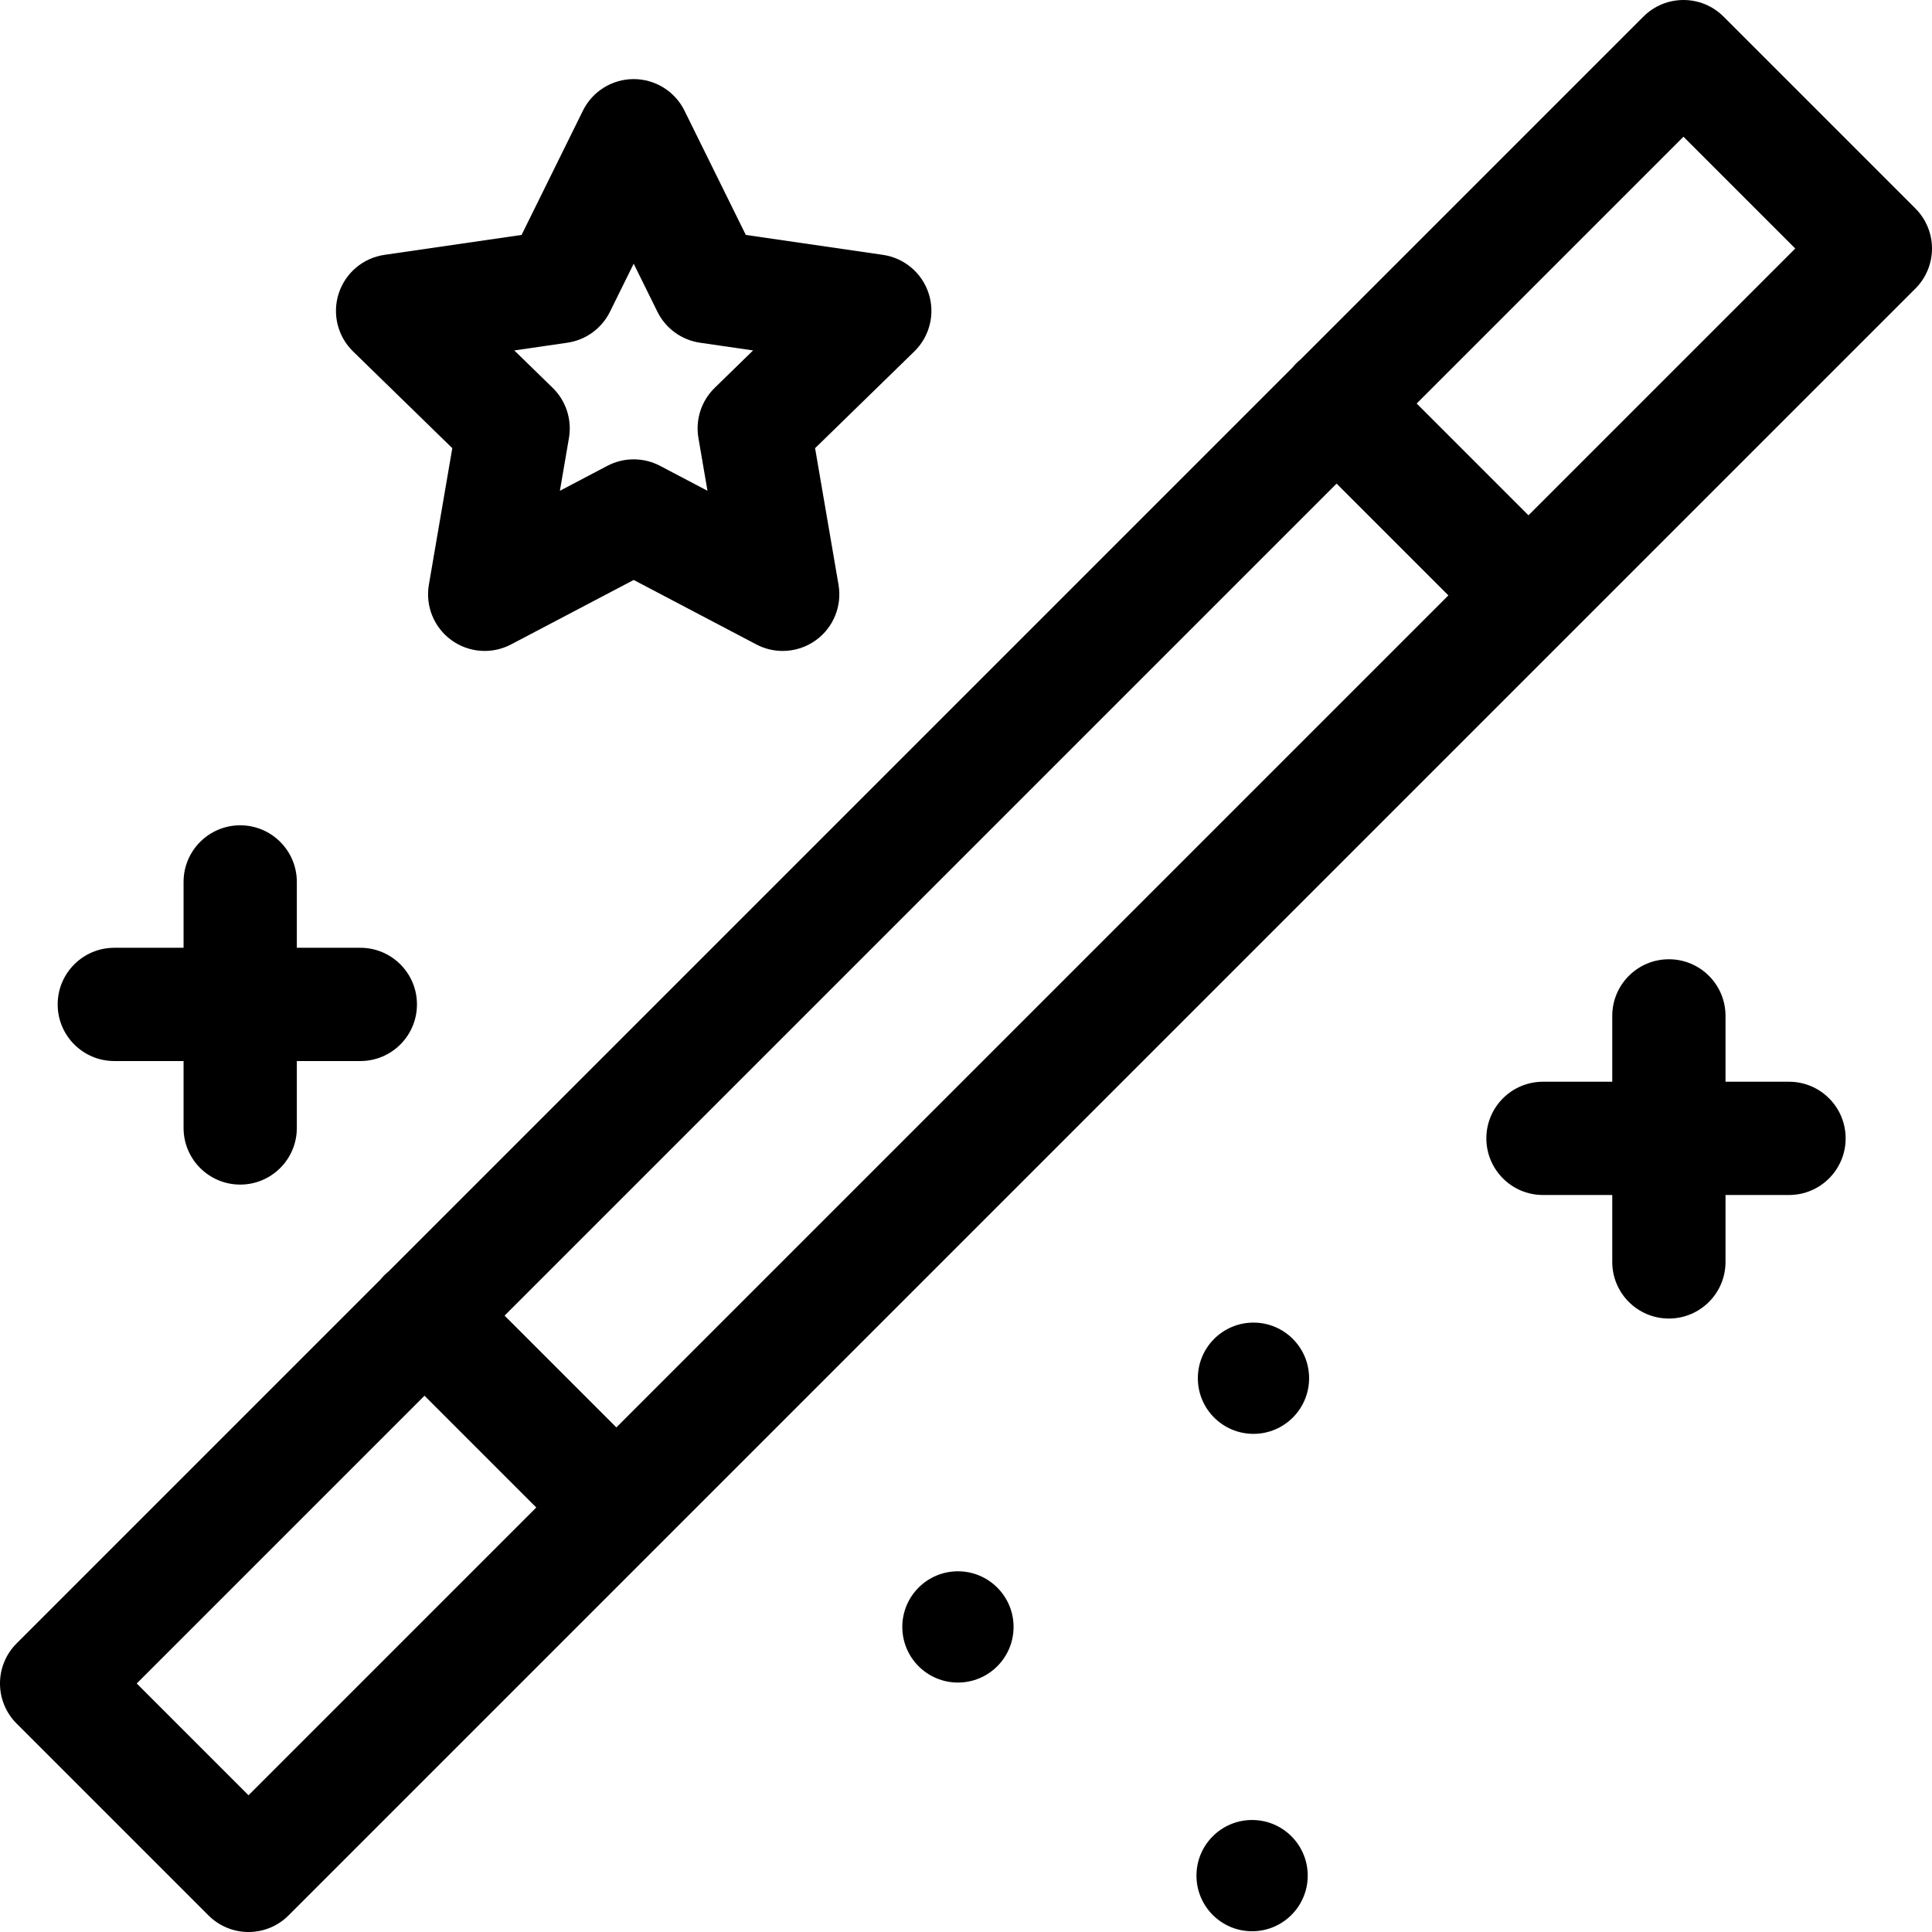 <svg id="Layer_1" enable-background="new 0 0 511.719 511.719" height="512" viewBox="0 0 511.719 511.719" width="512" xmlns="http://www.w3.org/2000/svg"><g><path d="m331.636 482.052c-8.137 0-14.734 6.597-14.734 14.734s6.597 14.734 14.734 14.734 14.734-6.597 14.734-14.734-6.597-14.734-14.734-14.734z"/><circle cx="332.001" cy="365.044" r="14.734"/><path d="m253.725 416.181c-8.137 0-14.734 6.597-14.734 14.734s6.597 14.734 14.734 14.734 14.734-6.597 14.734-14.734-6.597-14.734-14.734-14.734z"/><path d="m119.797 118.703-6.204 36.174c-.965 5.627 1.348 11.314 5.967 14.67 4.62 3.357 10.743 3.798 15.797 1.143l32.486-17.079 32.486 17.079c2.195 1.153 4.591 1.723 6.979 1.723 3.11 0 6.205-.966 8.818-2.865 4.619-3.355 6.933-9.043 5.967-14.671l-6.205-36.173 26.282-25.618c4.088-3.985 5.56-9.946 3.796-15.376-1.765-5.431-6.458-9.389-12.109-10.209l-36.32-5.278-16.243-32.912c-2.527-5.12-7.742-8.361-13.451-8.361s-10.924 3.241-13.451 8.361l-16.243 32.912-36.321 5.277c-5.65.82-10.344 4.778-12.109 10.209-1.764 5.43-.292 11.391 3.796 15.376zm30.47-27.928c4.885-.71 9.109-3.778 11.294-8.205l6.282-12.729 6.282 12.729c2.185 4.427 6.409 7.495 11.294 8.205l14.047 2.042-10.165 9.907c-3.535 3.446-5.148 8.411-4.314 13.277l2.4 13.99-12.564-6.605c-4.37-2.297-9.59-2.297-13.96 0l-12.564 6.605 2.399-13.991c.834-4.865-.779-9.83-4.314-13.276l-10.165-9.907z"/><path d="m30.275 281.033h18.345v17.723c0 8.284 6.716 15 15 15s15-6.716 15-15v-17.723h16.818c8.284 0 15-6.716 15-15s-6.716-15-15-15h-16.818v-17.441c0-8.284-6.716-15-15-15s-15 6.716-15 15v17.441h-18.345c-8.284 0-15 6.716-15 15s6.716 15 15 15z"/><path d="m473.847 286.513h-16.818v-17.44c0-8.284-6.716-15-15-15s-15 6.716-15 15v17.44h-18.346c-8.284 0-15 6.716-15 15s6.716 15 15 15h18.346v17.723c0 8.284 6.716 15 15 15s15-6.716 15-15v-17.723h16.818c8.284 0 15-6.716 15-15s-6.716-15-15-15z"/><path d="m507.325 55.217-50.824-50.824c-5.857-5.857-15.355-5.857-21.213 0l-90.773 90.773c-.401.326-.791.674-1.164 1.048-.374.374-.722.763-1.049 1.165l-239.37 239.37c-.402.326-.792.675-1.166 1.049s-.723.764-1.05 1.167l-96.323 96.323c-5.858 5.857-5.858 15.355 0 21.213l50.824 50.824c2.813 2.813 6.628 4.394 10.606 4.394s7.793-1.58 10.606-4.394l430.896-430.895c2.813-2.813 4.394-6.628 4.394-10.606s-1.581-7.794-4.394-10.607zm-344.07 322.857-29.611-29.611 220.371-220.372 29.611 29.611zm-97.431 97.432-29.61-29.611 76.218-76.218 29.611 29.611zm339.015-339.016-29.611-29.611 70.666-70.667 29.611 29.611z"/></g></svg>